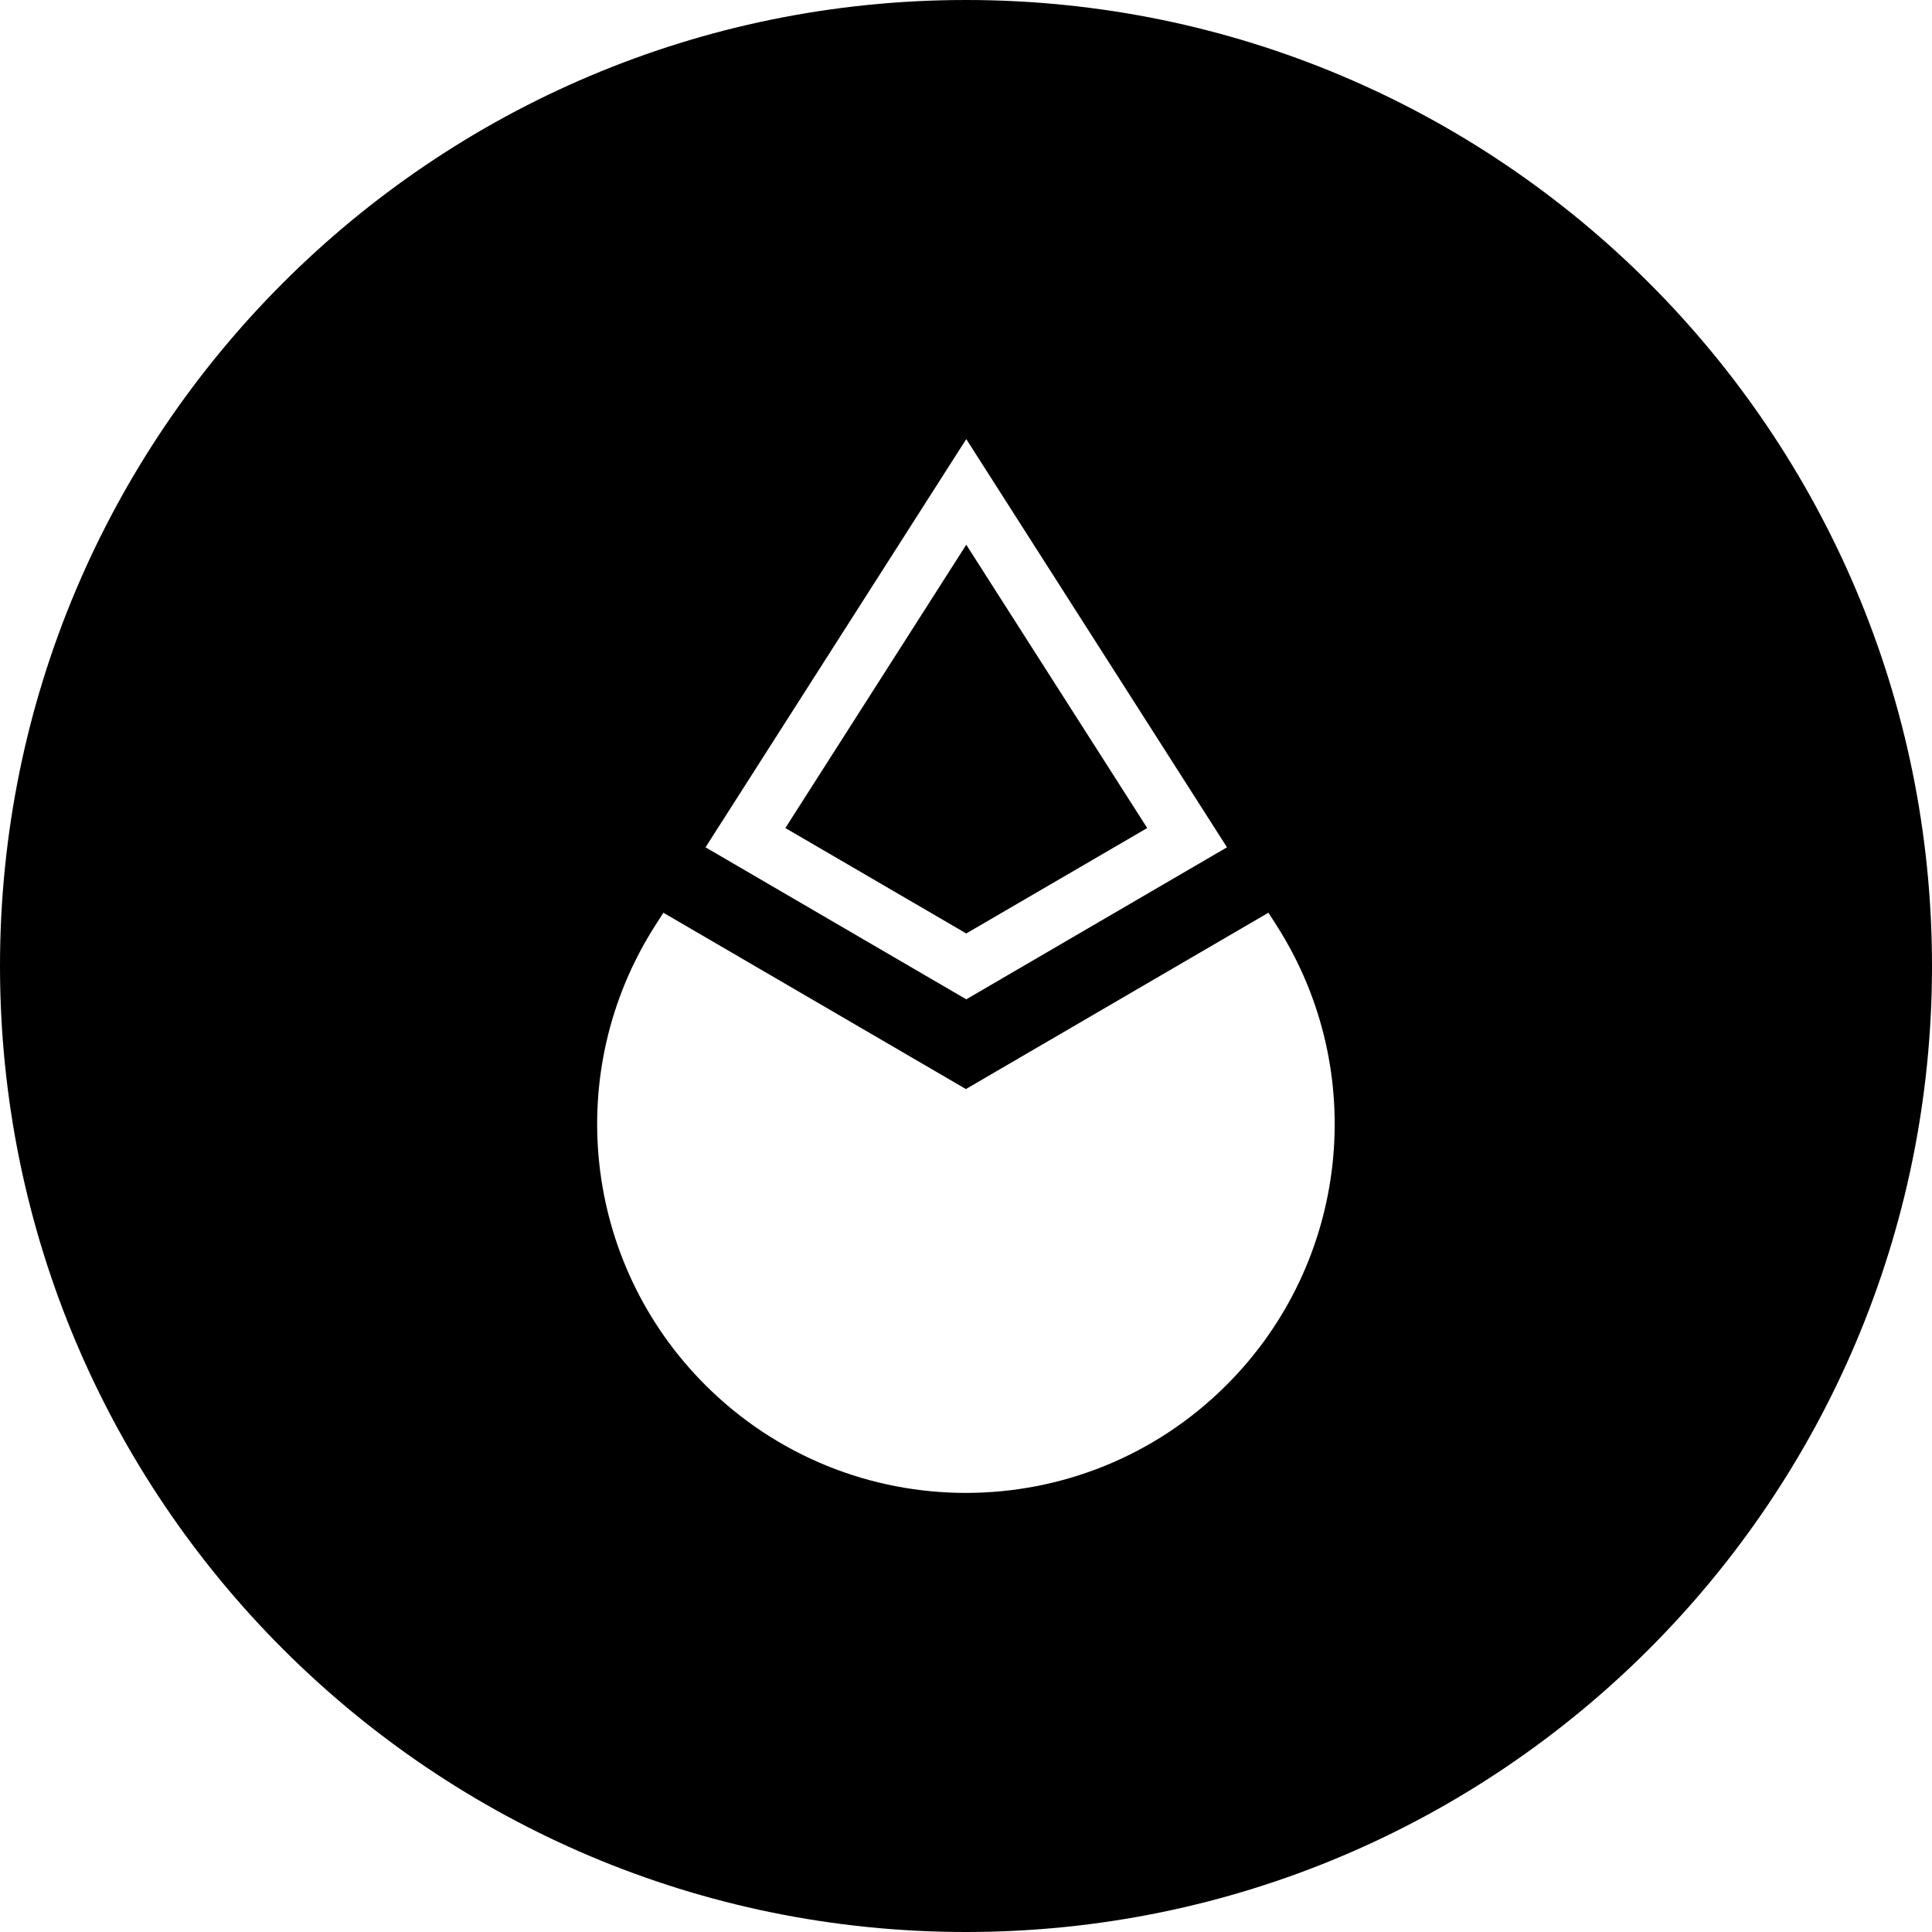<svg viewBox="0 0 44 44" fill="none" xmlns="http://www.w3.org/2000/svg" id="blog-transparent">\n
    <path fill-rule="evenodd" clip-rule="evenodd"
        d="M44 22C44 34.15 34.15 44 22 44C9.85 44 0 34.15 0 22C0 9.85 9.85 0 22 0C34.15 0 44 9.85 44 22ZM27.944 19.297L22.006 10L16.068 19.297L22.006 22.759L27.944 19.297ZM22.006 12.406L17.886 18.858L22.006 21.259L26.127 18.858L22.006 12.406ZM15.108 20.787L21.997 24.802L21.997 24.803L28.888 20.786L29.076 21.081C31.198 24.403 30.724 28.753 27.936 31.54C24.657 34.82 19.339 34.82 16.06 31.54C13.273 28.753 12.799 24.403 14.92 21.081L15.108 20.787Z"
        fill="currentColor" />\n
</svg>